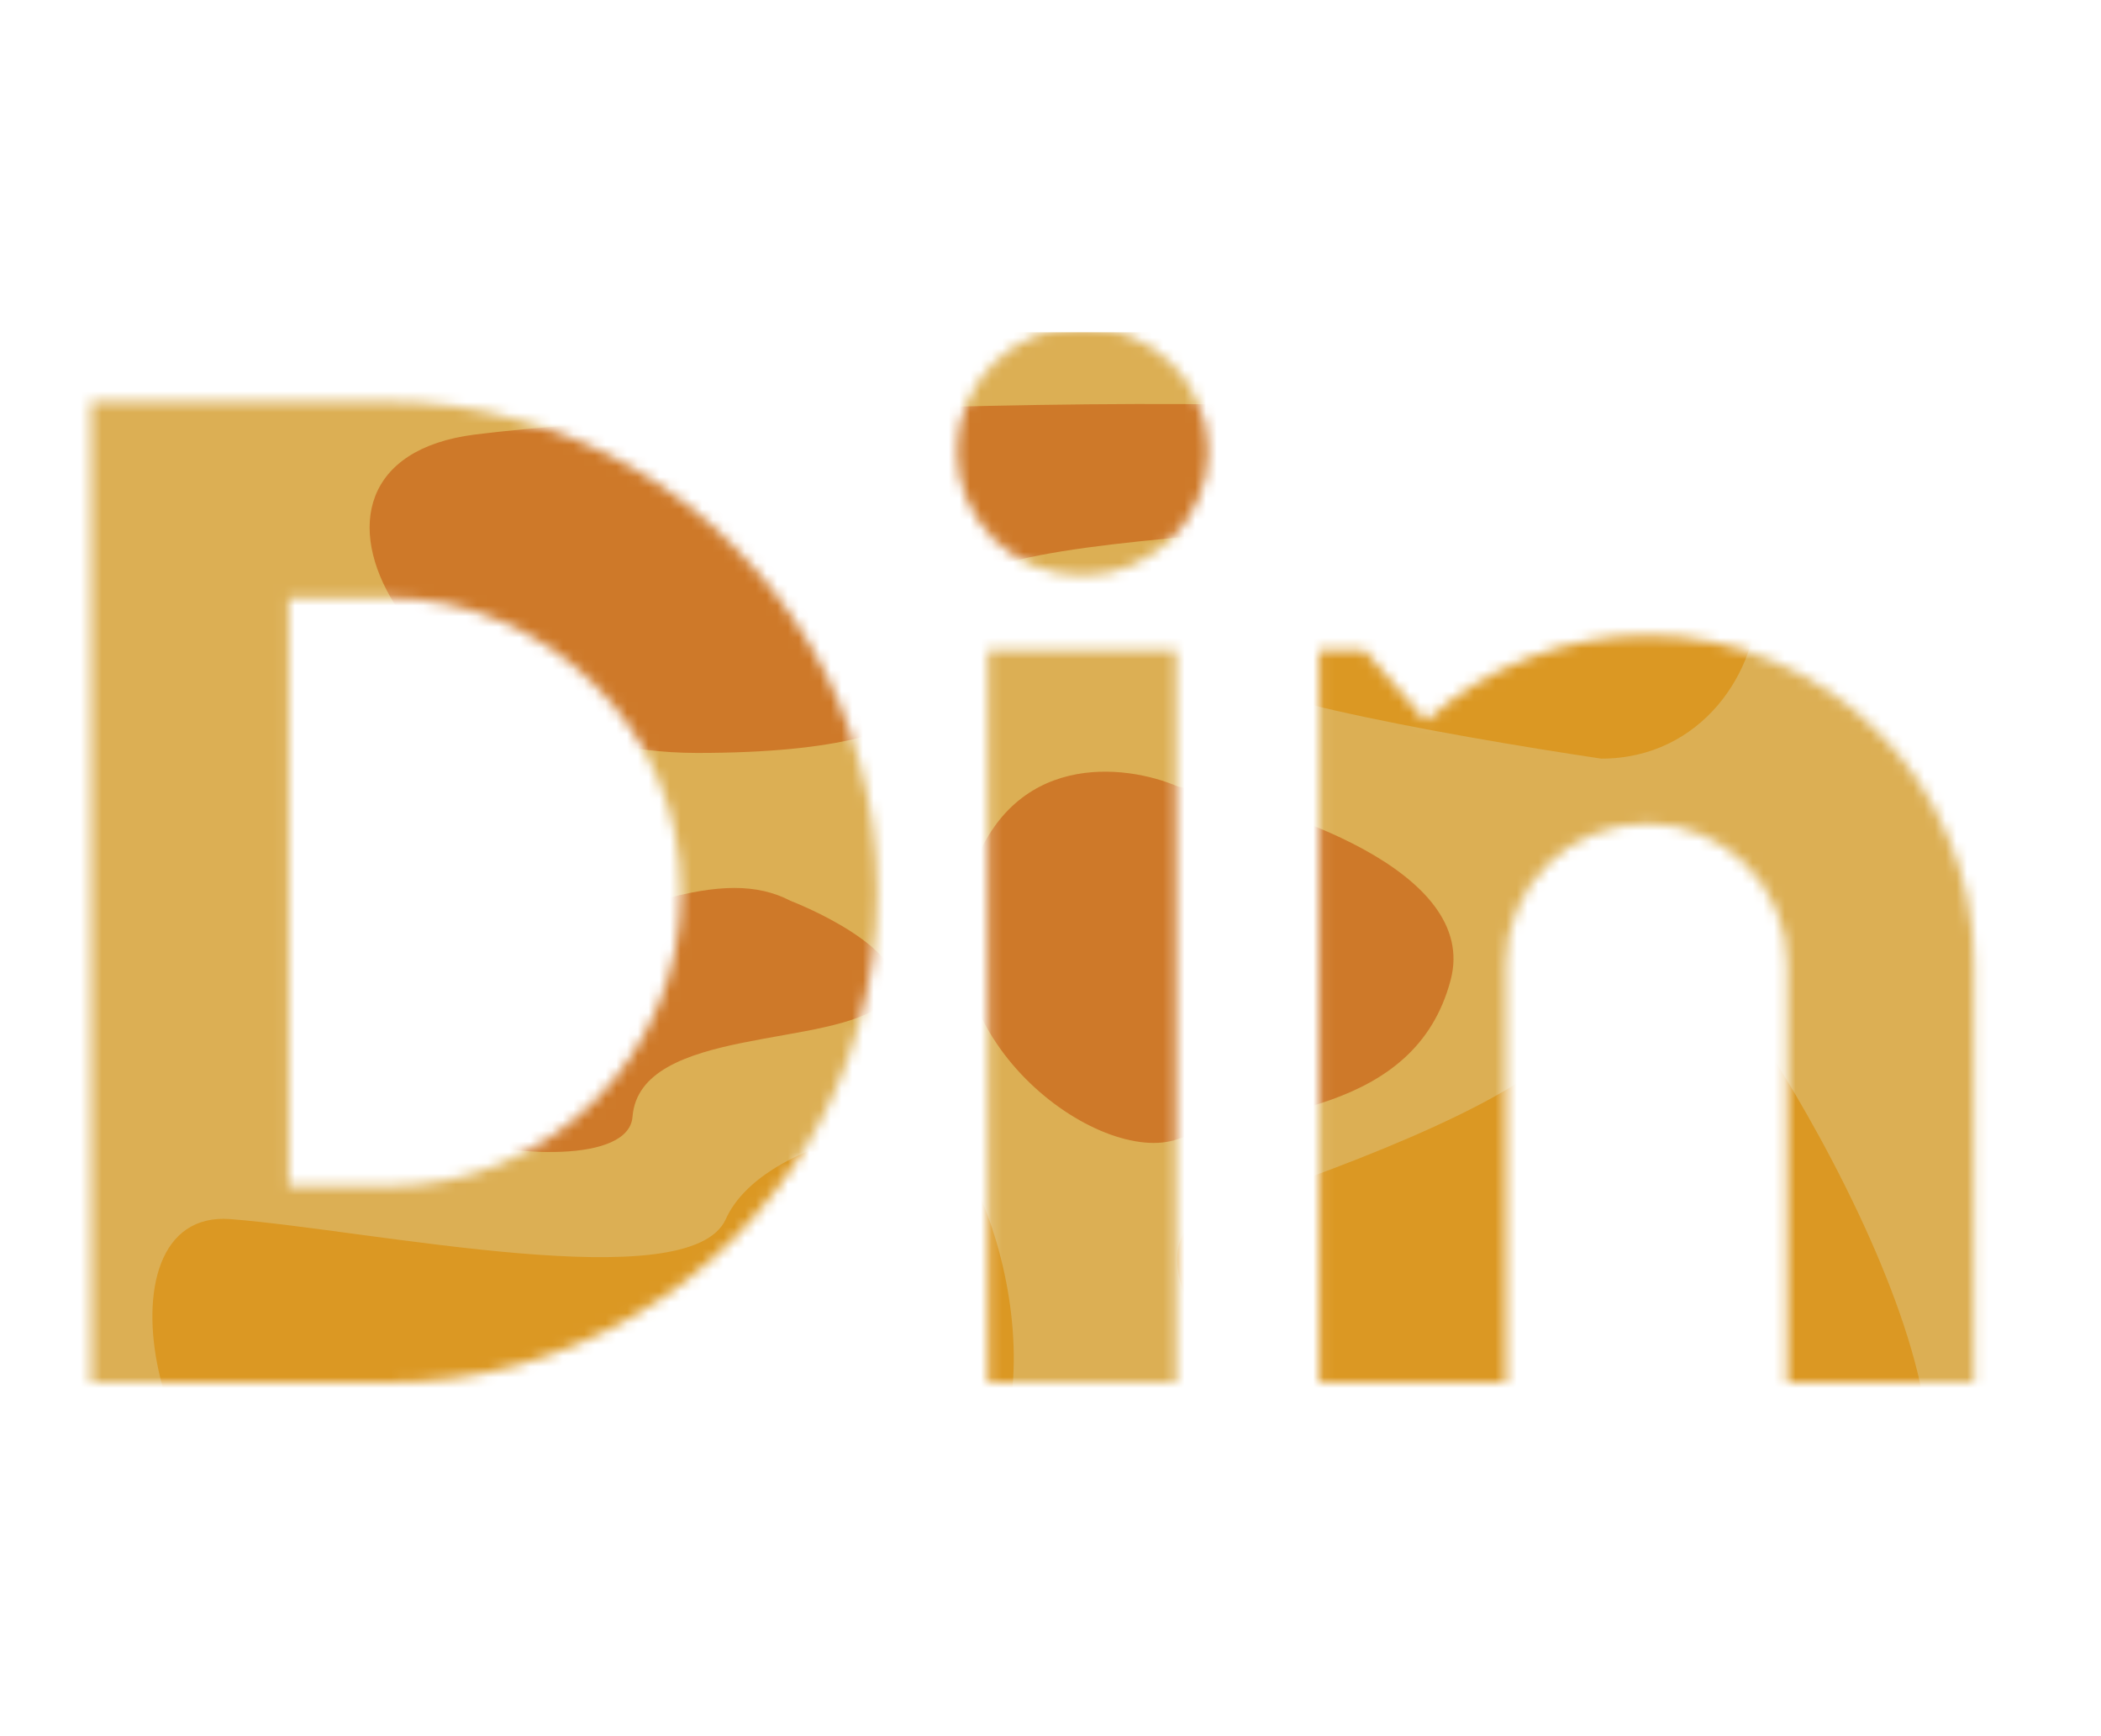 <svg width="196" height="162" viewBox="0 0 196 162" fill="none" xmlns="http://www.w3.org/2000/svg">
<mask id="mask0" mask-type="alpha" maskUnits="userSpaceOnUse" x="8" y="30" width="177" height="99">
<path d="M81.829 83.235C81.829 87.448 81.275 91.511 80.169 95.426C79.105 99.298 77.573 102.937 75.573 106.341C73.573 109.702 71.19 112.787 68.424 115.596C65.659 118.362 62.574 120.745 59.169 122.745C55.765 124.745 52.105 126.298 48.191 127.404C44.318 128.468 40.276 129 36.063 129H8.489V37.47H36.063C40.276 37.47 44.318 38.023 48.191 39.129C52.105 40.193 55.765 41.725 59.169 43.725C62.574 45.725 65.659 48.129 68.424 50.937C71.19 53.703 73.573 56.788 75.573 60.193C77.573 63.554 79.105 67.192 80.169 71.107C81.275 74.98 81.829 79.022 81.829 83.235ZM63.51 83.235C63.51 79.448 62.786 75.894 61.339 72.575C59.935 69.256 57.978 66.363 55.467 63.895C52.999 61.384 50.084 59.405 46.723 57.959C43.404 56.512 39.85 55.788 36.063 55.788H26.936V110.681H36.063C39.85 110.681 43.404 109.979 46.723 108.575C50.084 107.128 52.999 105.171 55.467 102.703C57.978 100.192 59.935 97.277 61.339 93.958C62.786 90.596 63.51 87.022 63.51 83.235ZM112.722 42.065C112.722 43.682 112.402 45.193 111.764 46.597C111.168 48.001 110.339 49.235 109.275 50.299C108.211 51.32 106.956 52.15 105.509 52.788C104.105 53.384 102.594 53.682 100.977 53.682C99.36 53.682 97.828 53.384 96.381 52.788C94.977 52.15 93.743 51.32 92.679 50.299C91.658 49.235 90.828 48.001 90.19 46.597C89.594 45.193 89.296 43.682 89.296 42.065C89.296 40.491 89.594 39.001 90.19 37.597C90.828 36.15 91.658 34.916 92.679 33.895C93.743 32.831 94.977 32.002 96.381 31.406C97.828 30.767 99.36 30.448 100.977 30.448C102.594 30.448 104.105 30.767 105.509 31.406C106.956 32.002 108.211 32.831 109.275 33.895C110.339 34.916 111.168 36.15 111.764 37.597C112.402 39.001 112.722 40.491 112.722 42.065ZM109.722 129H92.169V60.639H109.722V129ZM140.487 129H123.062V60.639H127.275L133.019 67.278C135.828 64.724 138.998 62.767 142.53 61.405C146.104 60.001 149.827 59.299 153.7 59.299C157.87 59.299 161.806 60.108 165.508 61.724C169.21 63.299 172.444 65.49 175.21 68.299C177.976 71.065 180.146 74.32 181.72 78.065C183.337 81.767 184.146 85.724 184.146 89.937V129H166.721V89.937C166.721 88.15 166.38 86.469 165.699 84.894C165.019 83.277 164.082 81.873 162.891 80.682C161.7 79.49 160.317 78.554 158.742 77.873C157.168 77.192 155.487 76.852 153.7 76.852C151.87 76.852 150.147 77.192 148.53 77.873C146.913 78.554 145.508 79.49 144.317 80.682C143.125 81.873 142.189 83.277 141.508 84.894C140.828 86.469 140.487 88.15 140.487 89.937V129Z" fill="black"/>
</mask>
<g mask="url(#mask0)">
<rect width="239" height="122" transform="matrix(-1 0 0 1 217 31)" fill="#DCAF54"/>
<path d="M135.333 91.423C138.011 81.239 119.489 75.156 109.893 73.388C104.984 71.267 94.228 69.994 90.478 81.875C85.792 96.728 102.529 108.927 109.893 106.275C117.257 103.623 131.986 104.154 135.333 91.423Z" fill="#CE7929"/>
<path d="M145.367 97.835C141.618 102.927 122.828 109.858 113.902 112.687C109.885 114.016 107.207 116.93 113.902 127.539C120.597 138.148 160.765 151.939 175.493 144.513C190.221 137.087 164.112 93.591 156.748 87.226C149.384 80.861 150.053 91.469 145.367 97.835Z" fill="#DB9823"/>
<path d="M83.107 146.635C99.844 139.209 95.157 115.339 88.463 106.322C86.784 103.669 71.056 106.322 67.709 113.748C64.362 121.174 34.905 114.809 21.516 113.748C8.126 112.687 14.821 142.922 28.21 143.452C41.6 143.982 66.37 154.061 83.107 146.635Z" fill="#DB9823"/>
<path d="M82.438 93.591C86.187 90.196 78.198 85.811 73.734 84.043C67.611 80.861 59.006 84.043 37.583 93.591C16.16 103.139 58.337 112.687 59.006 104.2C59.676 95.713 77.751 97.835 82.438 93.591Z" fill="#CE7929"/>
<path d="M65.031 70.252C91.81 70.252 89.132 61.765 89.132 57.522C83.106 47.443 142.689 51.687 148.045 43.2C153.401 34.713 65.031 37.896 44.277 40.548C23.524 43.2 38.252 70.252 65.031 70.252Z" fill="#CE7929"/>
<path d="M115.91 61.765C108.412 63.887 135.102 68.661 149.384 70.783C168.129 70.783 170.806 37.896 145.367 48.504C119.927 59.113 125.283 59.113 115.91 61.765Z" fill="#DB9823"/>
</g>
</svg>
